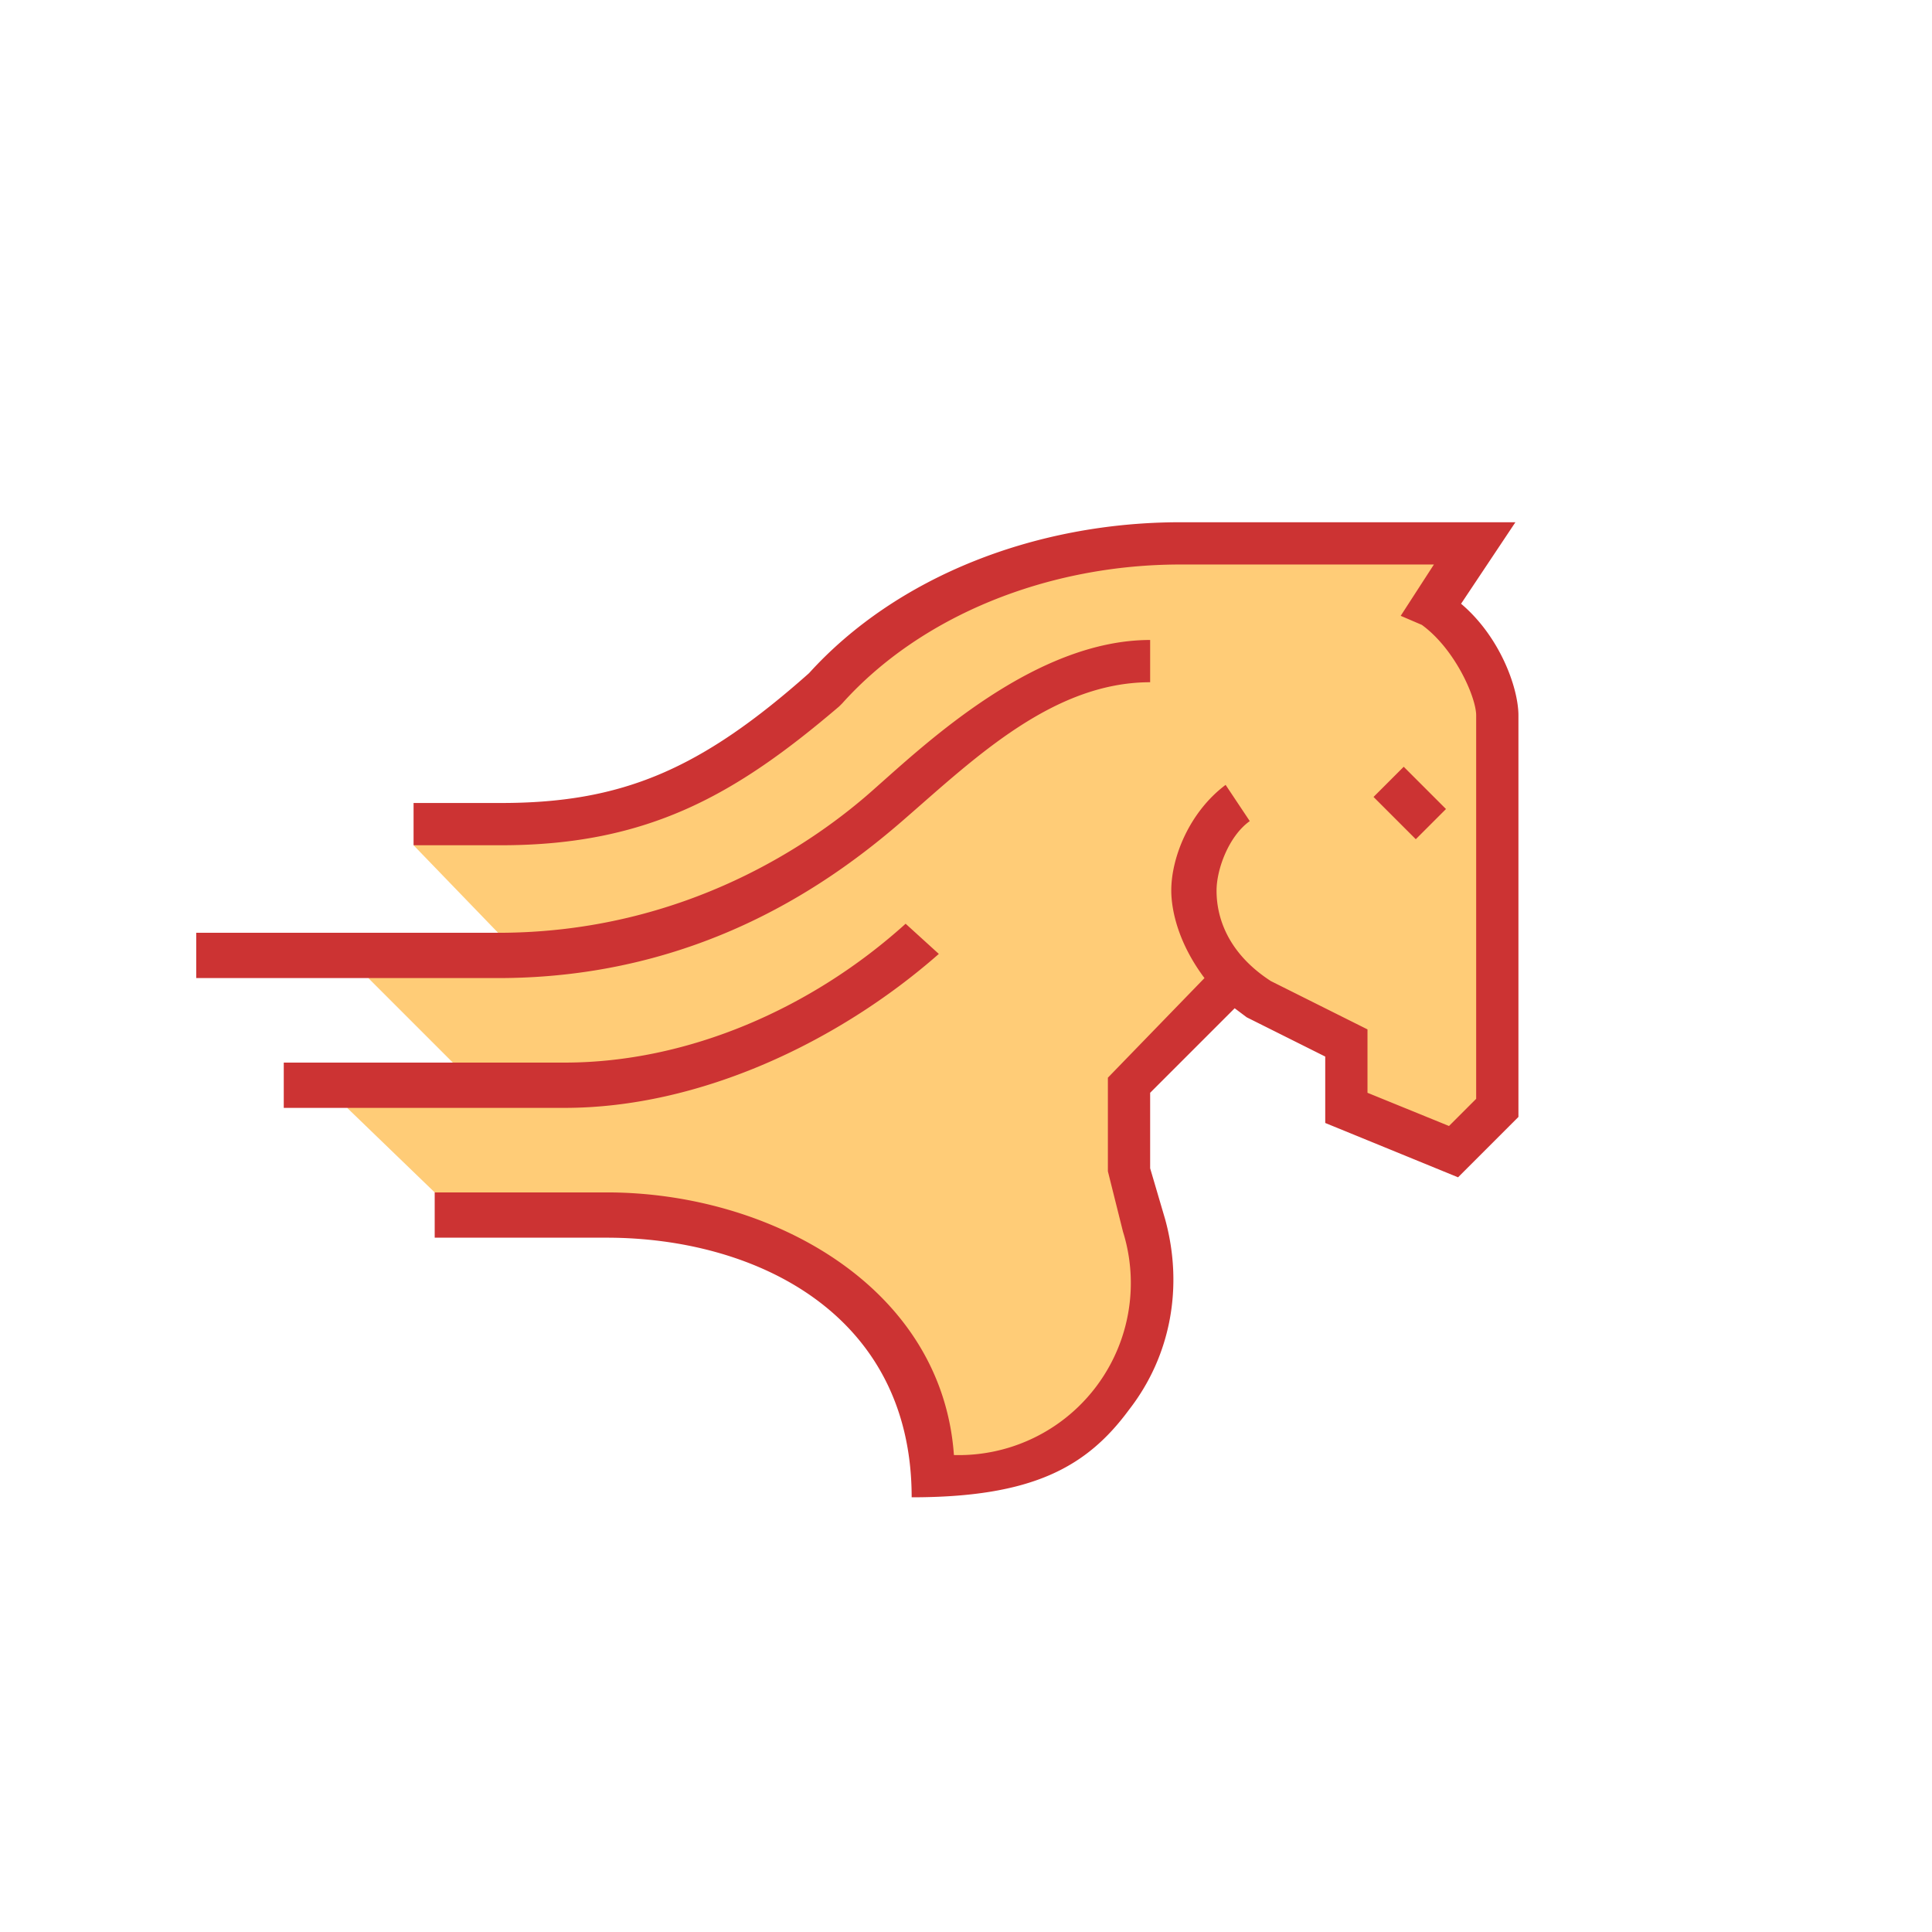 <svg xmlns="http://www.w3.org/2000/svg" viewBox="0 0 640 640">
  <path fill="#fc7" d="M309 489c53 0 82-41 70-83l-5-18v-28l35-36 8 7 29 14v22l36 14 14-14V237c0-9-8-27-22-36l15-21h-98c-45 0-89 17-118 48-36 32-63 45-107 45l-29 7 28 29-43 15 29 29-36 14 29 28 57 8c49 0 108 27 108 86z"/>
    <path fill="#c33" d="M302 496c40 0 58-10 72-29 14-18 18-41 12-63l-5-17v-25l28-28 4 3 26 13v22l44 18 20-20V237c0-9-6-26-19-37l18-27H391c-48 0-94 18-123 50-36 32-62 43-102 43h-29v14h29c49 0 78-17 112-46l1-1c26-29 68-46 112-46h84l-11 17 7 3c11 8 18 24 18 30v127l-9 9-27-11v-21l-32-16c-17-11-18-25-18-30 0-7 4-18 11-23l-8-12c-12 9-18 24-18 35 0 6 2 17 11 29l-32 33v31l5 20a57 57 0 0 1-56 74c-4-56-61-87-115-87h-57v15h57c49 0 101 25 101 86z M300 271c23-20 49-45 81-45v-14c-38 0-74 34-91 49-20 18-63 48-125 48H65v15h100c67 0 111-32 135-53zm155-7 10-10 14 14-10 10zm-144 52-11-10c-31 28-72 46-113 46H94v15h93c45 0 91-22 124-51z"/>
</svg>